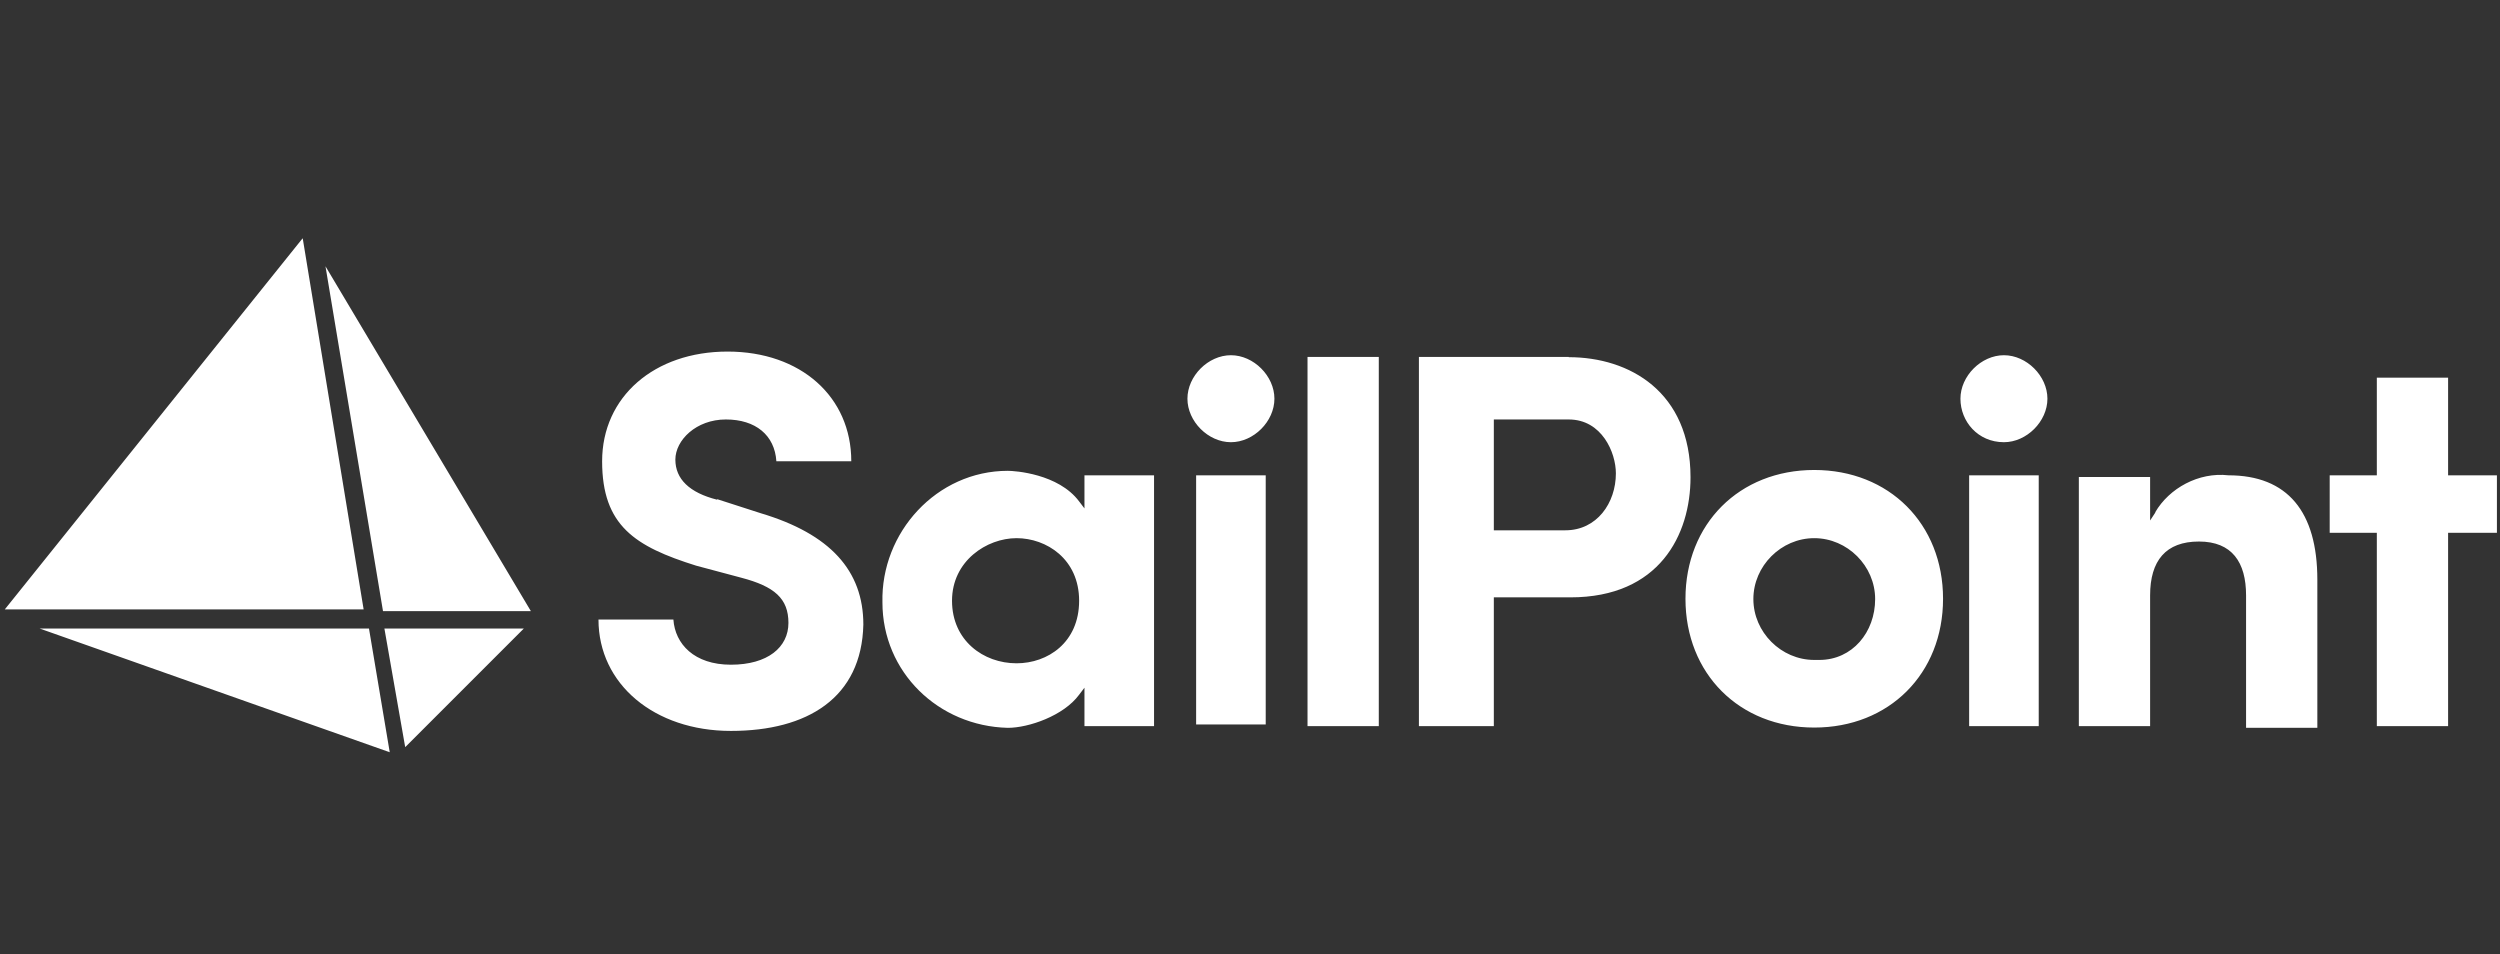 <svg xmlns="http://www.w3.org/2000/svg" viewBox="0 0 89.1 34"><rect x="0" y="0" width="89.1" height="34" fill="#333333" stroke="none"/><path d="M25.56 17.81c-.99-.25-1.49-.74-1.49-1.43s.74-1.43 1.8-1.43 1.74.56 1.8 1.49h2.67c0-2.3-1.8-3.91-4.41-3.91s-4.47 1.61-4.47 3.91 1.18 3.04 3.35 3.72l1.61.43c1.18.31 1.68.74 1.68 1.61s-.74 1.49-2.05 1.49-1.99-.74-2.05-1.61h-2.67c0 2.3 1.99 3.97 4.72 3.97s4.66-1.18 4.72-3.79c0-1.92-1.18-3.23-3.66-3.97l-1.55-.5v.02zm10.36-1.03c-2.54 0-4.53 2.2-4.47 4.69 0 2.48 1.99 4.41 4.47 4.47.74 0 1.99-.43 2.54-1.18l.19-.25v1.37h2.48v-8.94h-2.48v1.18l-.19-.25c-.74-.99-2.3-1.09-2.54-1.09zm.31 6.86c-1.18 0-2.3-.81-2.3-2.23s1.24-2.23 2.3-2.23 2.23.74 2.23 2.23-1.12 2.23-2.23 2.23zm8.88-6.7h-2.48v8.88h2.48v-8.88zm4.03-4.22H46.6v13.16h2.54V12.72zm6.77 0h-5.34v13.16h2.67v-4.59h2.73c3.17 0 4.28-2.23 4.28-4.28 0-3.04-2.17-4.28-4.34-4.28zm-.13 6.18h-2.54v-3.95h2.67c1.18 0 1.68 1.18 1.68 1.92 0 1.06-.68 2.03-1.8 2.03zm8.88-2.15c-2.67 0-4.59 1.92-4.59 4.59s1.92 4.59 4.59 4.59 4.59-1.92 4.59-4.59-1.92-4.59-4.59-4.59zm0 6.77c-1.18 0-2.17-.99-2.17-2.17s.99-2.17 2.17-2.17 2.17.99 2.17 2.17-.81 2.17-1.99 2.17h-.19.01zm8-6.58h-2.48v8.94h2.48v-8.94zm4.16 1.32-.19.29V17h-2.54v8.88h2.54v-4.66c0-1.24.56-1.92 1.74-1.92s1.68.74 1.68 1.92v4.72h2.54v-5.28c0-2.42-1.06-3.72-3.17-3.72-1.06-.12-2.11.46-2.61 1.32h.01zm-32.95-2.5c.81 0 1.55-.74 1.55-1.55s-.74-1.55-1.55-1.55-1.55.74-1.55 1.55.74 1.55 1.55 1.55zm27.55 0c.81 0 1.55-.74 1.55-1.55s-.74-1.55-1.55-1.55-1.55.74-1.55 1.55.62 1.55 1.55 1.55zm17.57 1.18h-1.74v-3.48h-2.54v3.48h-1.68v2.05h1.68v6.89h2.54v-6.89h1.74v-2.05zM10.78 8.5.17 21.72h12.79L10.79 8.5h-.01zm2.86 13.28h5.28L11.6 9.49l2.05 12.29h-.01zm-12.23.62 12.48 4.41-.74-4.41H1.41zm13.04 4.22 4.22-4.22H13.7l.74 4.22h.01z" style="fill:#fff"/></svg>